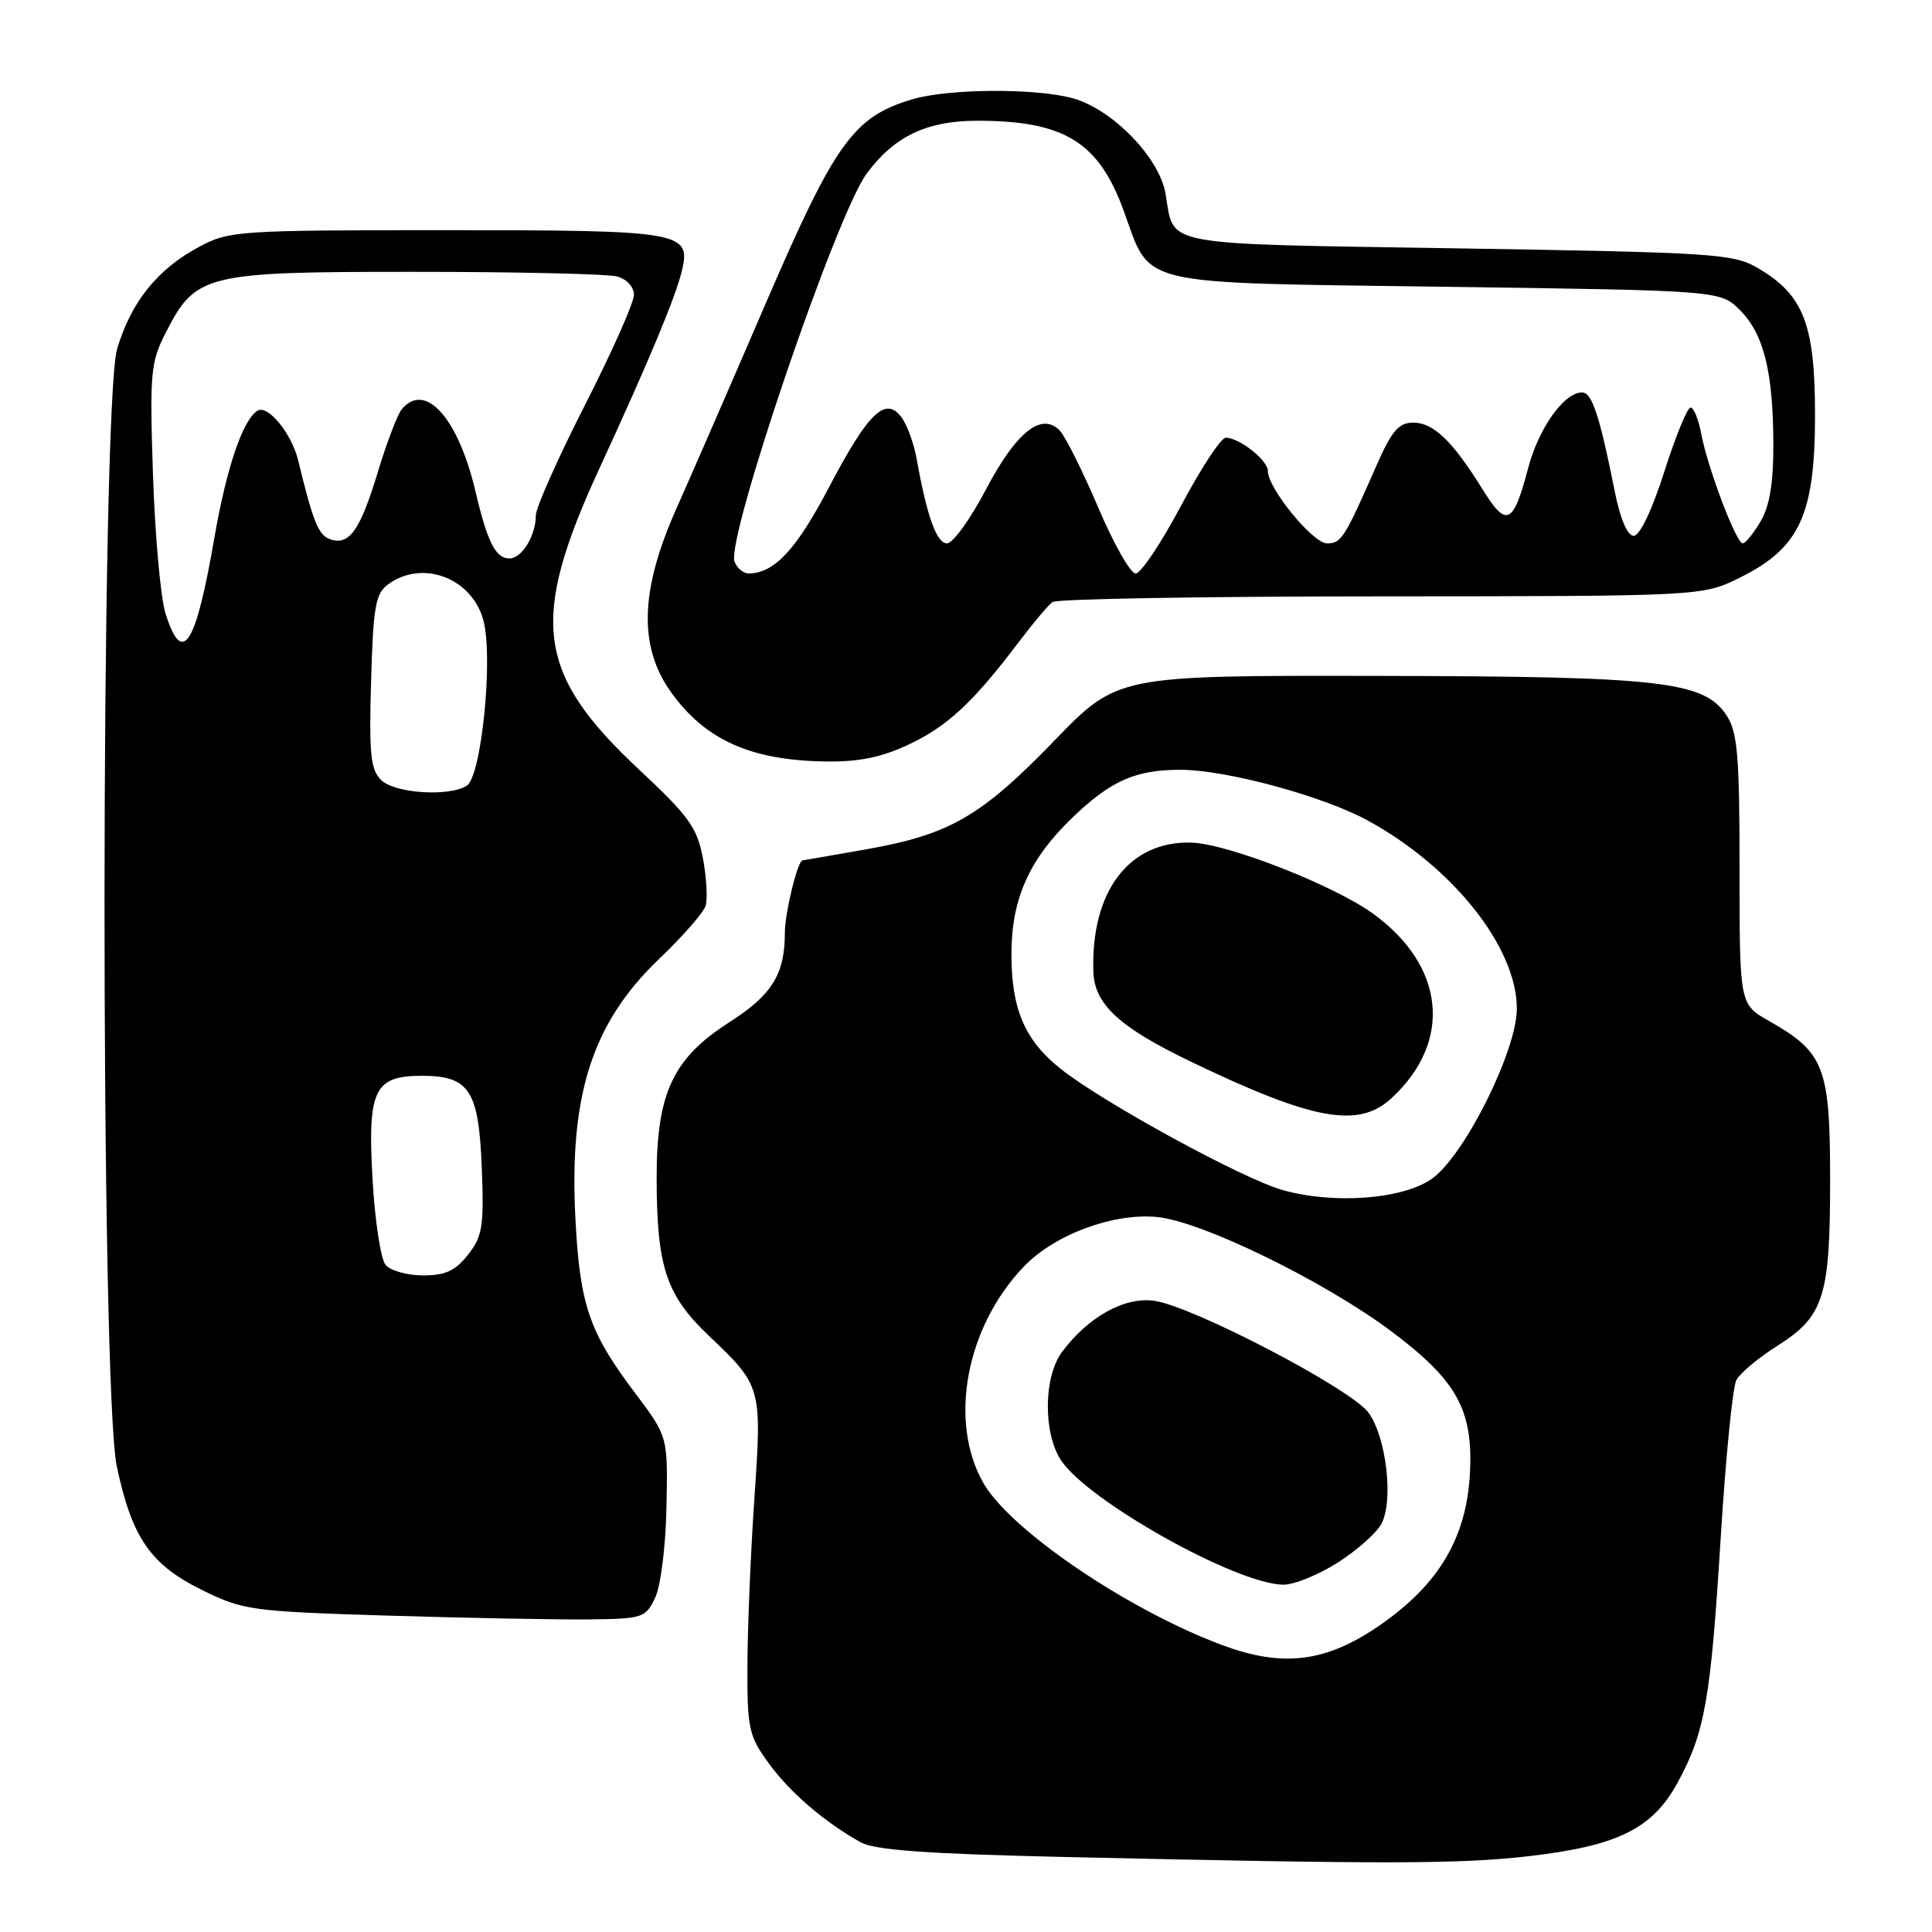 <?xml version="1.0" encoding="UTF-8" standalone="no"?>
<!DOCTYPE svg PUBLIC "-//W3C//DTD SVG 1.1//EN" "http://www.w3.org/Graphics/SVG/1.1/DTD/svg11.dtd" >
<svg xmlns="http://www.w3.org/2000/svg" xmlns:xlink="http://www.w3.org/1999/xlink" version="1.1" viewBox="0 0 256 256">
 <g >
 <path fill="currentColor"
d=" M 202.50 245.96 C 214.35 244.60 218.96 242.33 222.30 236.19 C 225.92 229.54 226.68 225.20 228.02 203.50 C 228.67 193.05 229.59 183.76 230.08 182.86 C 230.56 181.95 232.98 179.93 235.46 178.36 C 241.69 174.42 242.50 171.88 242.50 156.32 C 242.50 141.39 241.75 139.45 234.41 135.29 C 230.50 133.07 230.50 133.07 230.50 115.25 C 230.50 100.17 230.24 97.04 228.80 94.83 C 225.81 90.25 220.22 89.62 182.28 89.56 C 148.07 89.50 148.07 89.50 139.71 98.14 C 129.98 108.20 125.82 110.60 114.67 112.56 C 110.18 113.35 106.43 114.00 106.35 114.00 C 105.70 114.00 104.00 120.95 104.00 123.58 C 104.00 129.09 102.30 131.84 96.63 135.46 C 89.16 140.24 87.00 144.86 87.01 156.07 C 87.01 167.84 88.27 171.62 93.93 177.00 C 100.92 183.63 100.97 183.80 99.96 198.54 C 99.47 205.67 99.06 215.59 99.04 220.60 C 99.00 229.03 99.21 229.99 101.83 233.60 C 104.62 237.46 109.16 241.37 114.00 244.09 C 115.87 245.15 122.64 245.64 141.00 246.06 C 183.72 247.02 193.28 247.01 202.50 245.96 Z  M 86.80 211.73 C 87.55 210.16 88.21 204.92 88.31 199.66 C 88.50 190.36 88.50 190.36 84.18 184.62 C 78.06 176.52 76.83 172.92 76.24 161.40 C 75.41 145.05 78.49 135.51 87.36 127.04 C 90.44 124.10 93.20 120.95 93.49 120.04 C 93.78 119.13 93.62 116.29 93.14 113.73 C 92.38 109.67 91.30 108.16 84.77 102.06 C 71.03 89.23 70.11 82.25 79.48 61.95 C 86.00 47.81 89.53 39.34 90.36 35.86 C 91.58 30.71 90.36 30.50 59.10 30.50 C 31.52 30.50 30.35 30.58 26.38 32.71 C 20.87 35.65 17.37 40.01 15.52 46.23 C 13.32 53.66 13.28 183.93 15.48 194.32 C 17.48 203.77 19.95 207.34 26.80 210.70 C 32.26 213.38 33.30 213.52 51.50 214.08 C 61.95 214.40 73.87 214.62 77.99 214.58 C 85.15 214.50 85.54 214.38 86.80 211.73 Z  M 120.50 98.61 C 125.59 96.20 128.99 93.02 135.05 85.00 C 136.92 82.53 138.91 80.17 139.47 79.77 C 140.04 79.36 159.65 79.02 183.05 79.02 C 225.61 79.00 225.61 79.00 230.62 76.50 C 238.48 72.59 240.50 68.18 240.50 55.00 C 240.50 42.97 238.99 39.08 232.96 35.54 C 229.71 33.62 227.32 33.46 193.16 32.91 C 153.18 32.27 155.64 32.73 154.44 25.67 C 153.63 20.88 147.42 14.49 142.15 13.02 C 137.22 11.66 125.62 11.73 120.84 13.17 C 113.10 15.48 110.65 18.90 101.55 40.00 C 96.93 50.73 91.54 63.10 89.58 67.50 C 84.78 78.30 84.60 85.76 88.98 91.81 C 93.53 98.10 99.58 100.78 109.50 100.90 C 113.86 100.96 116.87 100.33 120.50 98.61 Z  M 162.08 218.03 C 149.56 213.41 133.83 202.74 130.28 196.47 C 125.66 188.30 128.00 175.83 135.67 167.82 C 139.74 163.58 147.49 160.70 153.32 161.26 C 159.26 161.83 175.60 169.82 184.47 176.49 C 193.04 182.94 195.19 186.82 194.78 195.12 C 194.35 203.74 190.67 209.95 182.78 215.39 C 175.73 220.25 170.03 220.97 162.08 218.03 Z  M 177.23 207.07 C 179.78 205.45 182.39 203.14 183.04 201.92 C 184.68 198.86 183.70 190.43 181.33 187.18 C 179.05 184.05 158.21 173.16 153.00 172.37 C 149.07 171.77 144.18 174.48 140.71 179.16 C 138.28 182.45 138.21 189.86 140.58 193.48 C 144.12 198.88 163.84 209.92 170.05 209.98 C 171.46 209.99 174.69 208.68 177.23 207.07 Z  M 169.96 157.69 C 164.71 156.22 146.32 146.18 140.62 141.69 C 135.78 137.87 133.99 133.70 134.02 126.28 C 134.05 119.03 136.41 113.80 142.13 108.31 C 147.20 103.44 150.47 102.00 156.41 102.00 C 162.44 102.00 175.23 105.46 181.18 108.69 C 192.52 114.87 200.97 125.51 200.99 133.63 C 201.00 139.20 194.07 153.10 189.75 156.18 C 185.91 158.91 176.78 159.61 169.96 157.69 Z  M 184.40 145.50 C 192.51 137.99 191.49 127.99 181.93 121.06 C 176.72 117.29 162.66 111.79 157.86 111.65 C 149.61 111.40 144.51 118.14 144.88 128.80 C 145.03 133.08 148.34 136.13 157.76 140.66 C 174.03 148.48 180.01 149.57 184.40 145.50 Z  M 51.09 167.60 C 50.45 166.84 49.68 161.77 49.37 156.35 C 48.68 144.42 49.57 142.55 55.89 142.55 C 62.20 142.55 63.44 144.45 63.84 154.79 C 64.14 162.50 63.93 163.82 62.02 166.25 C 60.34 168.39 59.01 169.00 56.05 169.00 C 53.96 169.00 51.72 168.37 51.09 167.60 Z  M 50.49 103.35 C 49.10 101.96 48.89 99.86 49.17 90.26 C 49.46 80.33 49.75 78.65 51.44 77.42 C 55.99 74.10 62.54 76.58 64.05 82.19 C 65.38 87.14 63.80 102.88 61.85 104.11 C 59.49 105.61 52.26 105.12 50.49 103.35 Z  M 21.92 81.25 C 21.28 79.19 20.54 70.94 20.27 62.92 C 19.83 49.44 19.95 48.01 21.94 44.13 C 25.93 36.29 27.08 36.01 55.00 36.02 C 68.47 36.02 80.51 36.30 81.75 36.63 C 83.05 36.98 84.00 38.01 84.00 39.08 C 84.00 40.09 81.08 46.67 77.50 53.69 C 73.92 60.71 71.00 67.28 71.00 68.29 C 71.00 70.98 69.15 74.00 67.50 74.00 C 65.67 74.00 64.58 71.83 62.99 65.06 C 60.70 55.34 56.31 50.48 53.22 54.25 C 52.66 54.94 51.21 58.74 50.02 62.69 C 47.69 70.39 46.21 72.40 43.64 71.41 C 42.18 70.86 41.44 68.99 39.51 61.00 C 38.64 57.43 35.49 53.58 34.12 54.42 C 32.16 55.64 30.00 62.03 28.39 71.35 C 25.92 85.66 24.15 88.37 21.92 81.25 Z  M 97.33 74.42 C 96.18 71.41 110.79 28.47 114.84 23.00 C 118.49 18.06 122.80 16.00 129.50 16.00 C 141.01 16.00 145.57 18.80 148.89 27.91 C 152.59 38.05 149.93 37.43 191.58 38.00 C 227.96 38.50 227.96 38.50 230.55 41.09 C 233.71 44.26 234.94 49.20 234.98 58.85 C 234.99 64.02 234.49 67.05 233.28 69.10 C 232.34 70.69 231.28 72.00 230.92 72.00 C 230.06 72.00 226.29 62.04 225.44 57.56 C 225.08 55.60 224.43 54.00 224.01 54.00 C 223.58 54.00 222.02 57.83 220.53 62.50 C 218.91 67.59 217.28 71.00 216.48 71.00 C 215.65 71.00 214.71 68.82 213.99 65.25 C 211.97 55.09 210.95 52.00 209.64 52.00 C 207.25 52.00 203.89 56.71 202.49 62.02 C 200.51 69.54 199.62 69.96 196.46 64.86 C 192.48 58.44 189.94 56.00 187.27 56.00 C 185.33 56.00 184.42 57.07 182.36 61.75 C 178.16 71.32 177.73 72.00 175.84 72.00 C 173.96 72.00 168.00 64.71 168.00 62.41 C 168.00 60.98 164.22 58.00 162.42 58.00 C 161.79 58.00 159.13 62.05 156.50 67.00 C 153.87 71.95 151.16 76.00 150.48 76.00 C 149.80 76.00 147.56 72.06 145.52 67.25 C 143.47 62.44 141.18 57.86 140.44 57.07 C 138.02 54.54 134.65 57.23 130.62 64.90 C 128.57 68.80 126.26 72.00 125.48 72.00 C 124.11 72.00 122.82 68.41 121.46 60.80 C 121.10 58.77 120.19 56.29 119.46 55.30 C 117.33 52.45 115.05 54.65 109.83 64.60 C 105.50 72.84 102.61 75.95 99.22 75.99 C 98.51 75.99 97.66 75.29 97.33 74.42 Z "/>
</g>
</svg>